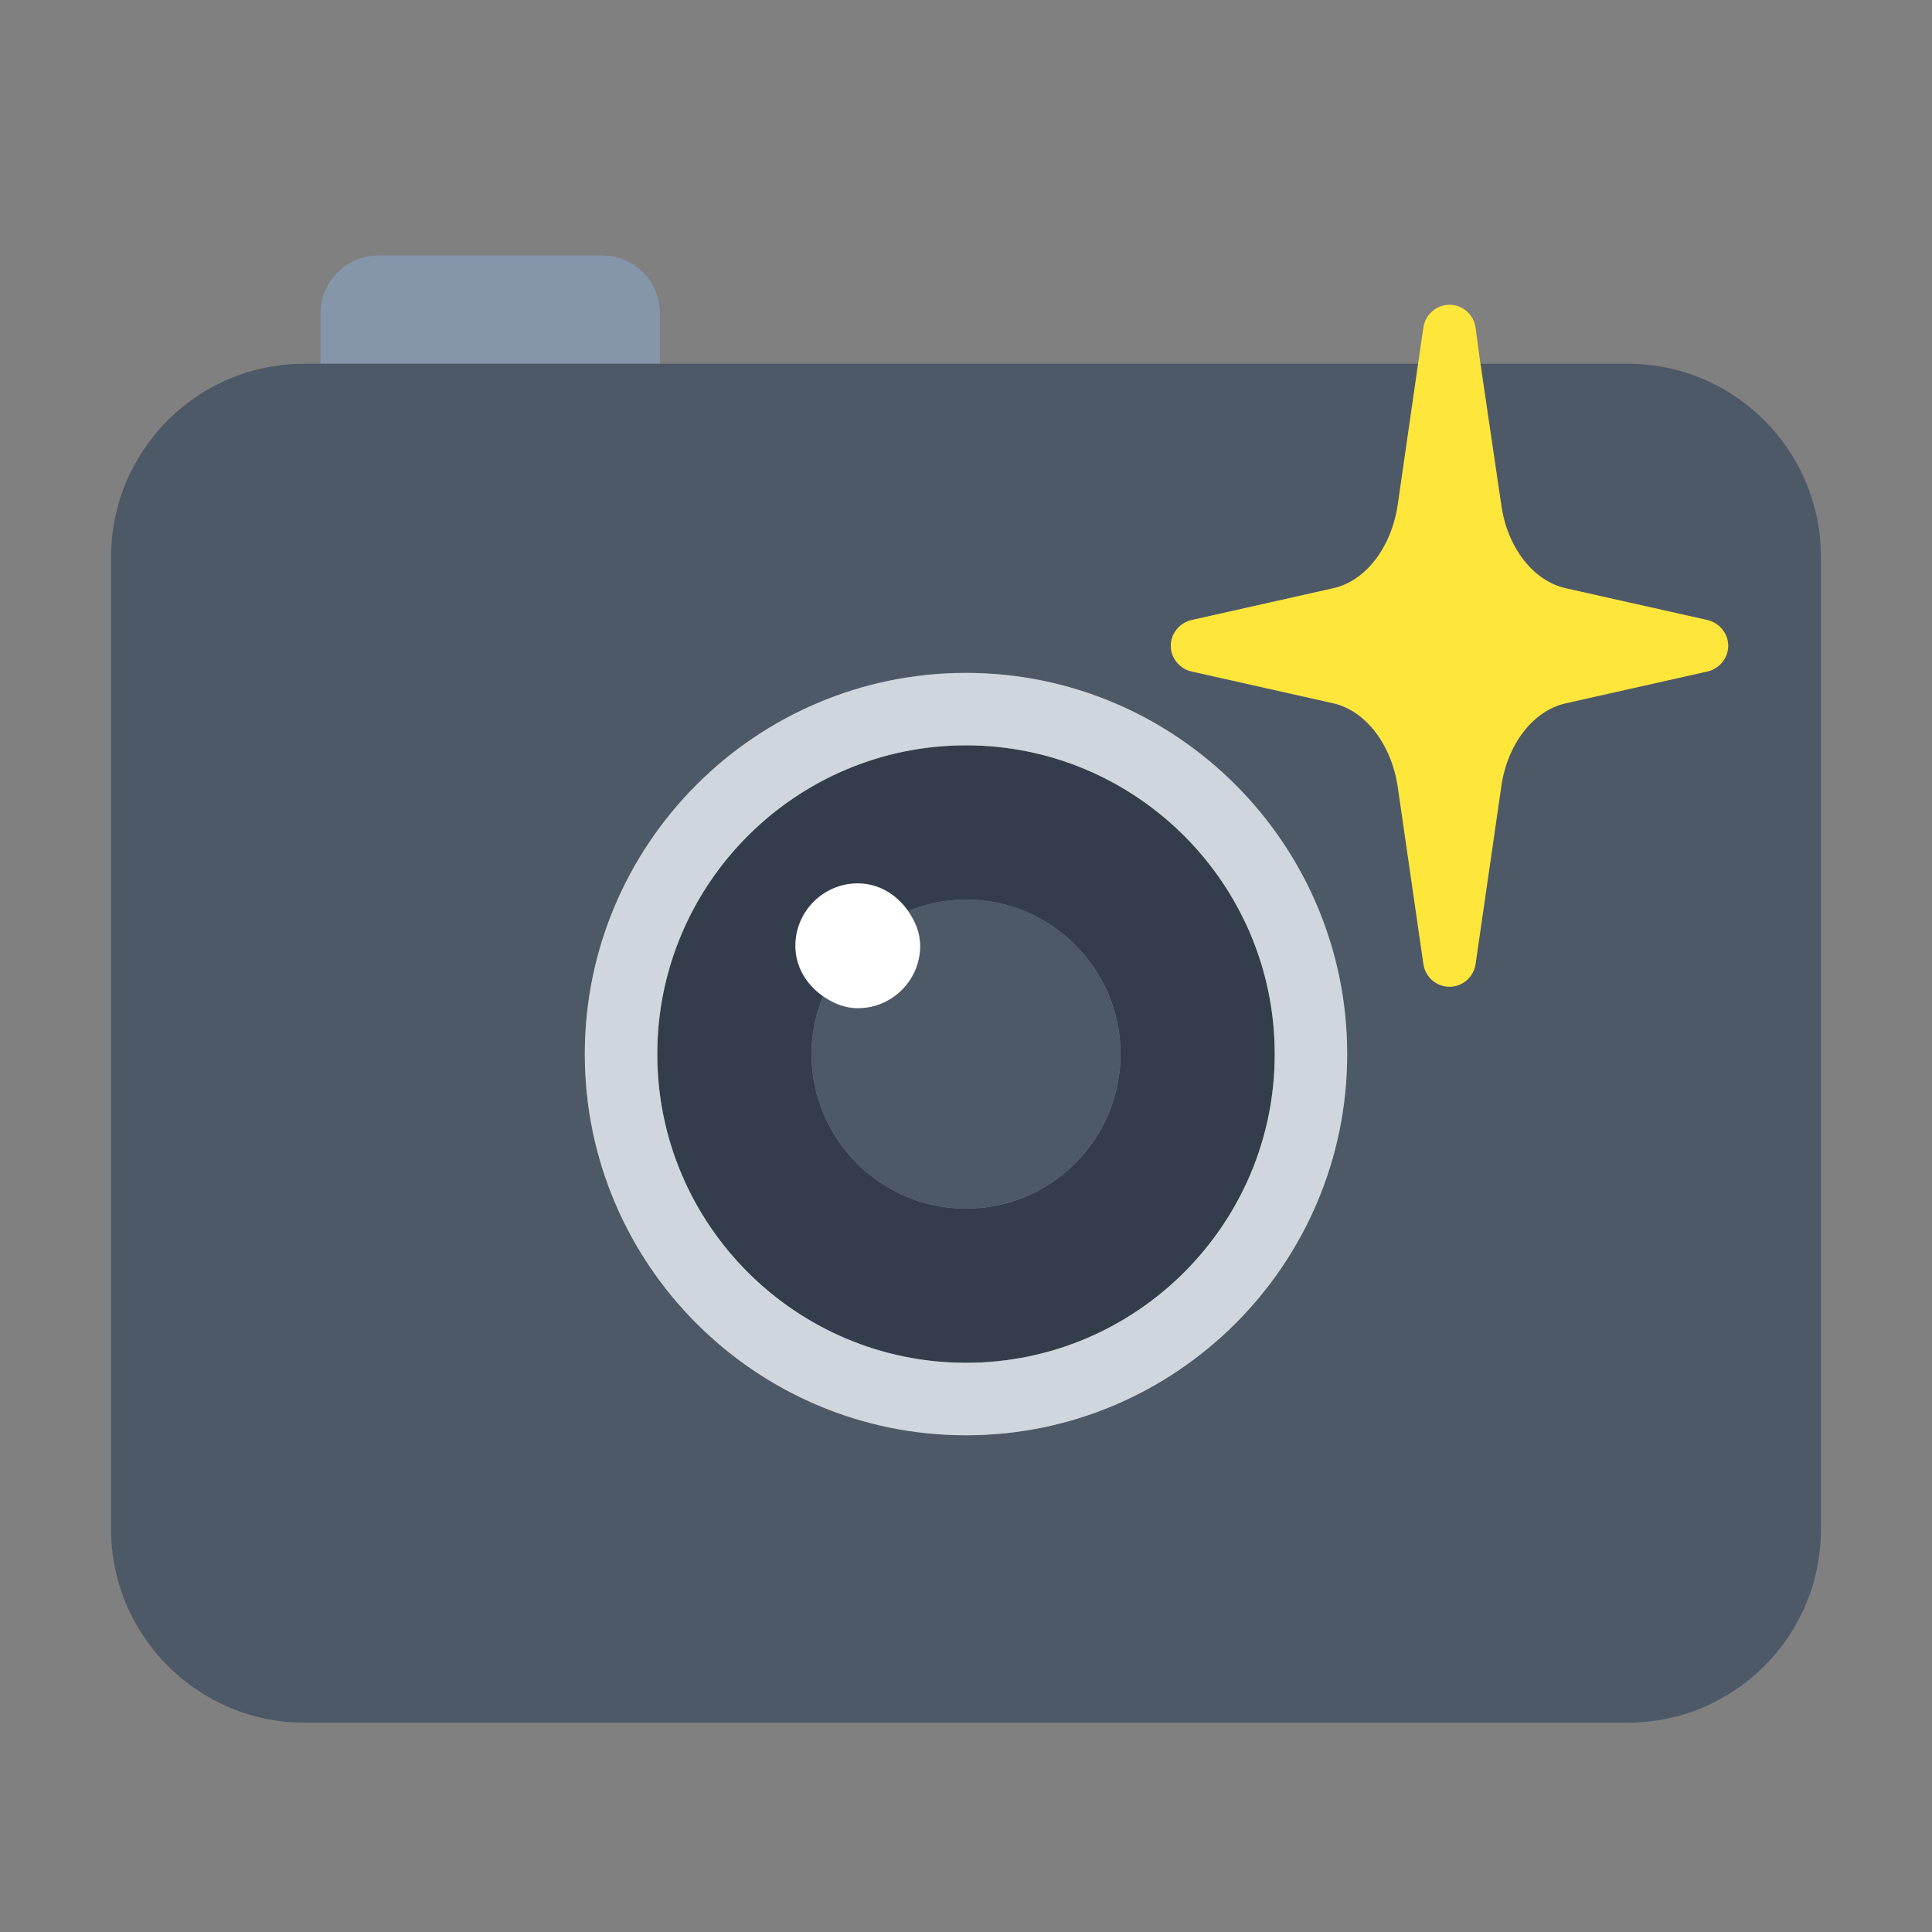 <?xml version="1.0" encoding="UTF-8"?><svg id="Layer_1" xmlns="http://www.w3.org/2000/svg" viewBox="0 0 40 40"><rect x="0" y="0" width="40" height="40" fill="#808080" stroke="none"/><path d="m13.663,6.489c0-.663-.537-1.2-1.2-1.2h-4.627c-.663,0-1.2.537-1.2,1.2v1.042h7.027v-1.042Z" fill="#8595aa"/><path d="m20,15.432c-3.524,0-6.392,2.868-6.392,6.393s2.867,6.391,6.392,6.391,6.392-2.867,6.392-6.391-2.867-6.393-6.392-6.393Zm0,9.592c-1.764,0-3.199-1.436-3.199-3.2,0-.425.087-.828.238-1.199-.336-.233-.571-.603-.571-1.042,0-.712.579-1.292,1.291-1.292.439,0,.809.234,1.042.571.371-.151.775-.238,1.199-.238,1.764,0,3.2,1.436,3.2,3.2s-1.435,3.2-3.2,3.2Z" fill="#333d4b"/><g><path d="m33.7,7.531h-3.045l.421,2.906h0c.129.892.668,1.592,1.344,1.743l2.937.659c.248.056.424.276.424.53s-.176.475-.424.53l-2.937.658c-.675.151-1.215.852-1.344,1.742l-.529,3.66c-.038.267-.268.465-.537.465s-.499-.198-.537-.466l-.528-3.659c-.129-.891-.669-1.591-1.344-1.742l-2.937-.658c-.248-.056-.424-.276-.424-.53s.176-.475.424-.53l2.937-.659c.676-.151,1.215-.852,1.344-1.742l.42-2.907H6.3c-2.209,0-4,1.791-4,4v20.135c0,2.2,1.8,4,4,4h27.4c2.209,0,4-1.791,4-4V11.531c0-2.209-1.791-4-4-4Zm-13.7,22.184c-4.352,0-7.892-3.54-7.892-7.891s3.54-7.893,7.892-7.893,7.892,3.541,7.892,7.893-3.54,7.891-7.892,7.891Z" fill="#4e5968"/><path d="m20,18.623c-.424,0-.828.087-1.199.238.145.209.249.448.249.721,0,.712-.579,1.291-1.291,1.291-.273,0-.512-.104-.721-.249-.151.371-.238.775-.238,1.199,0,1.764,1.435,3.2,3.199,3.2s3.2-1.436,3.2-3.2-1.435-3.2-3.2-3.2Z" fill="#4e5968"/></g><path d="m19.05,19.582c0-.273-.104-.512-.249-.721-.233-.336-.603-.571-1.042-.571-.712,0-1.291.579-1.291,1.292,0,.439.235.809.571,1.042.209.145.448.249.721.249.712,0,1.291-.579,1.291-1.291Z" fill="#fff"/><path d="m20,13.932c-4.352,0-7.892,3.541-7.892,7.893s3.54,7.891,7.892,7.891,7.892-3.54,7.892-7.891-3.54-7.893-7.892-7.893Zm0,14.283c-3.524,0-6.392-2.867-6.392-6.391s2.867-6.393,6.392-6.393,6.392,2.868,6.392,6.393-2.867,6.391-6.392,6.391Z" fill="#d0d6de"/><path d="m35.78,13.37c0,.25-.18.47-.42.53l-2.94.66c-.68.15-1.22.85-1.34,1.74l-.53,3.66c-.04.27-.27.47-.54.47s-.5-.2-.54-.47l-.53-3.66c-.13-.89-.67-1.59-1.34-1.74l-2.94-.66c-.24-.06-.42-.28-.42-.53s.18-.47.42-.53l2.94-.66c.68-.15,1.21-.85,1.34-1.74l.42-2.91.11-.75c.04-.27.27-.47.54-.47s.5.2.54.47l.1.75.43,2.91c.12.89.66,1.59,1.34,1.74l2.94.66c.24.06.42.28.42.53Z" fill="#ffe63b"/></svg>